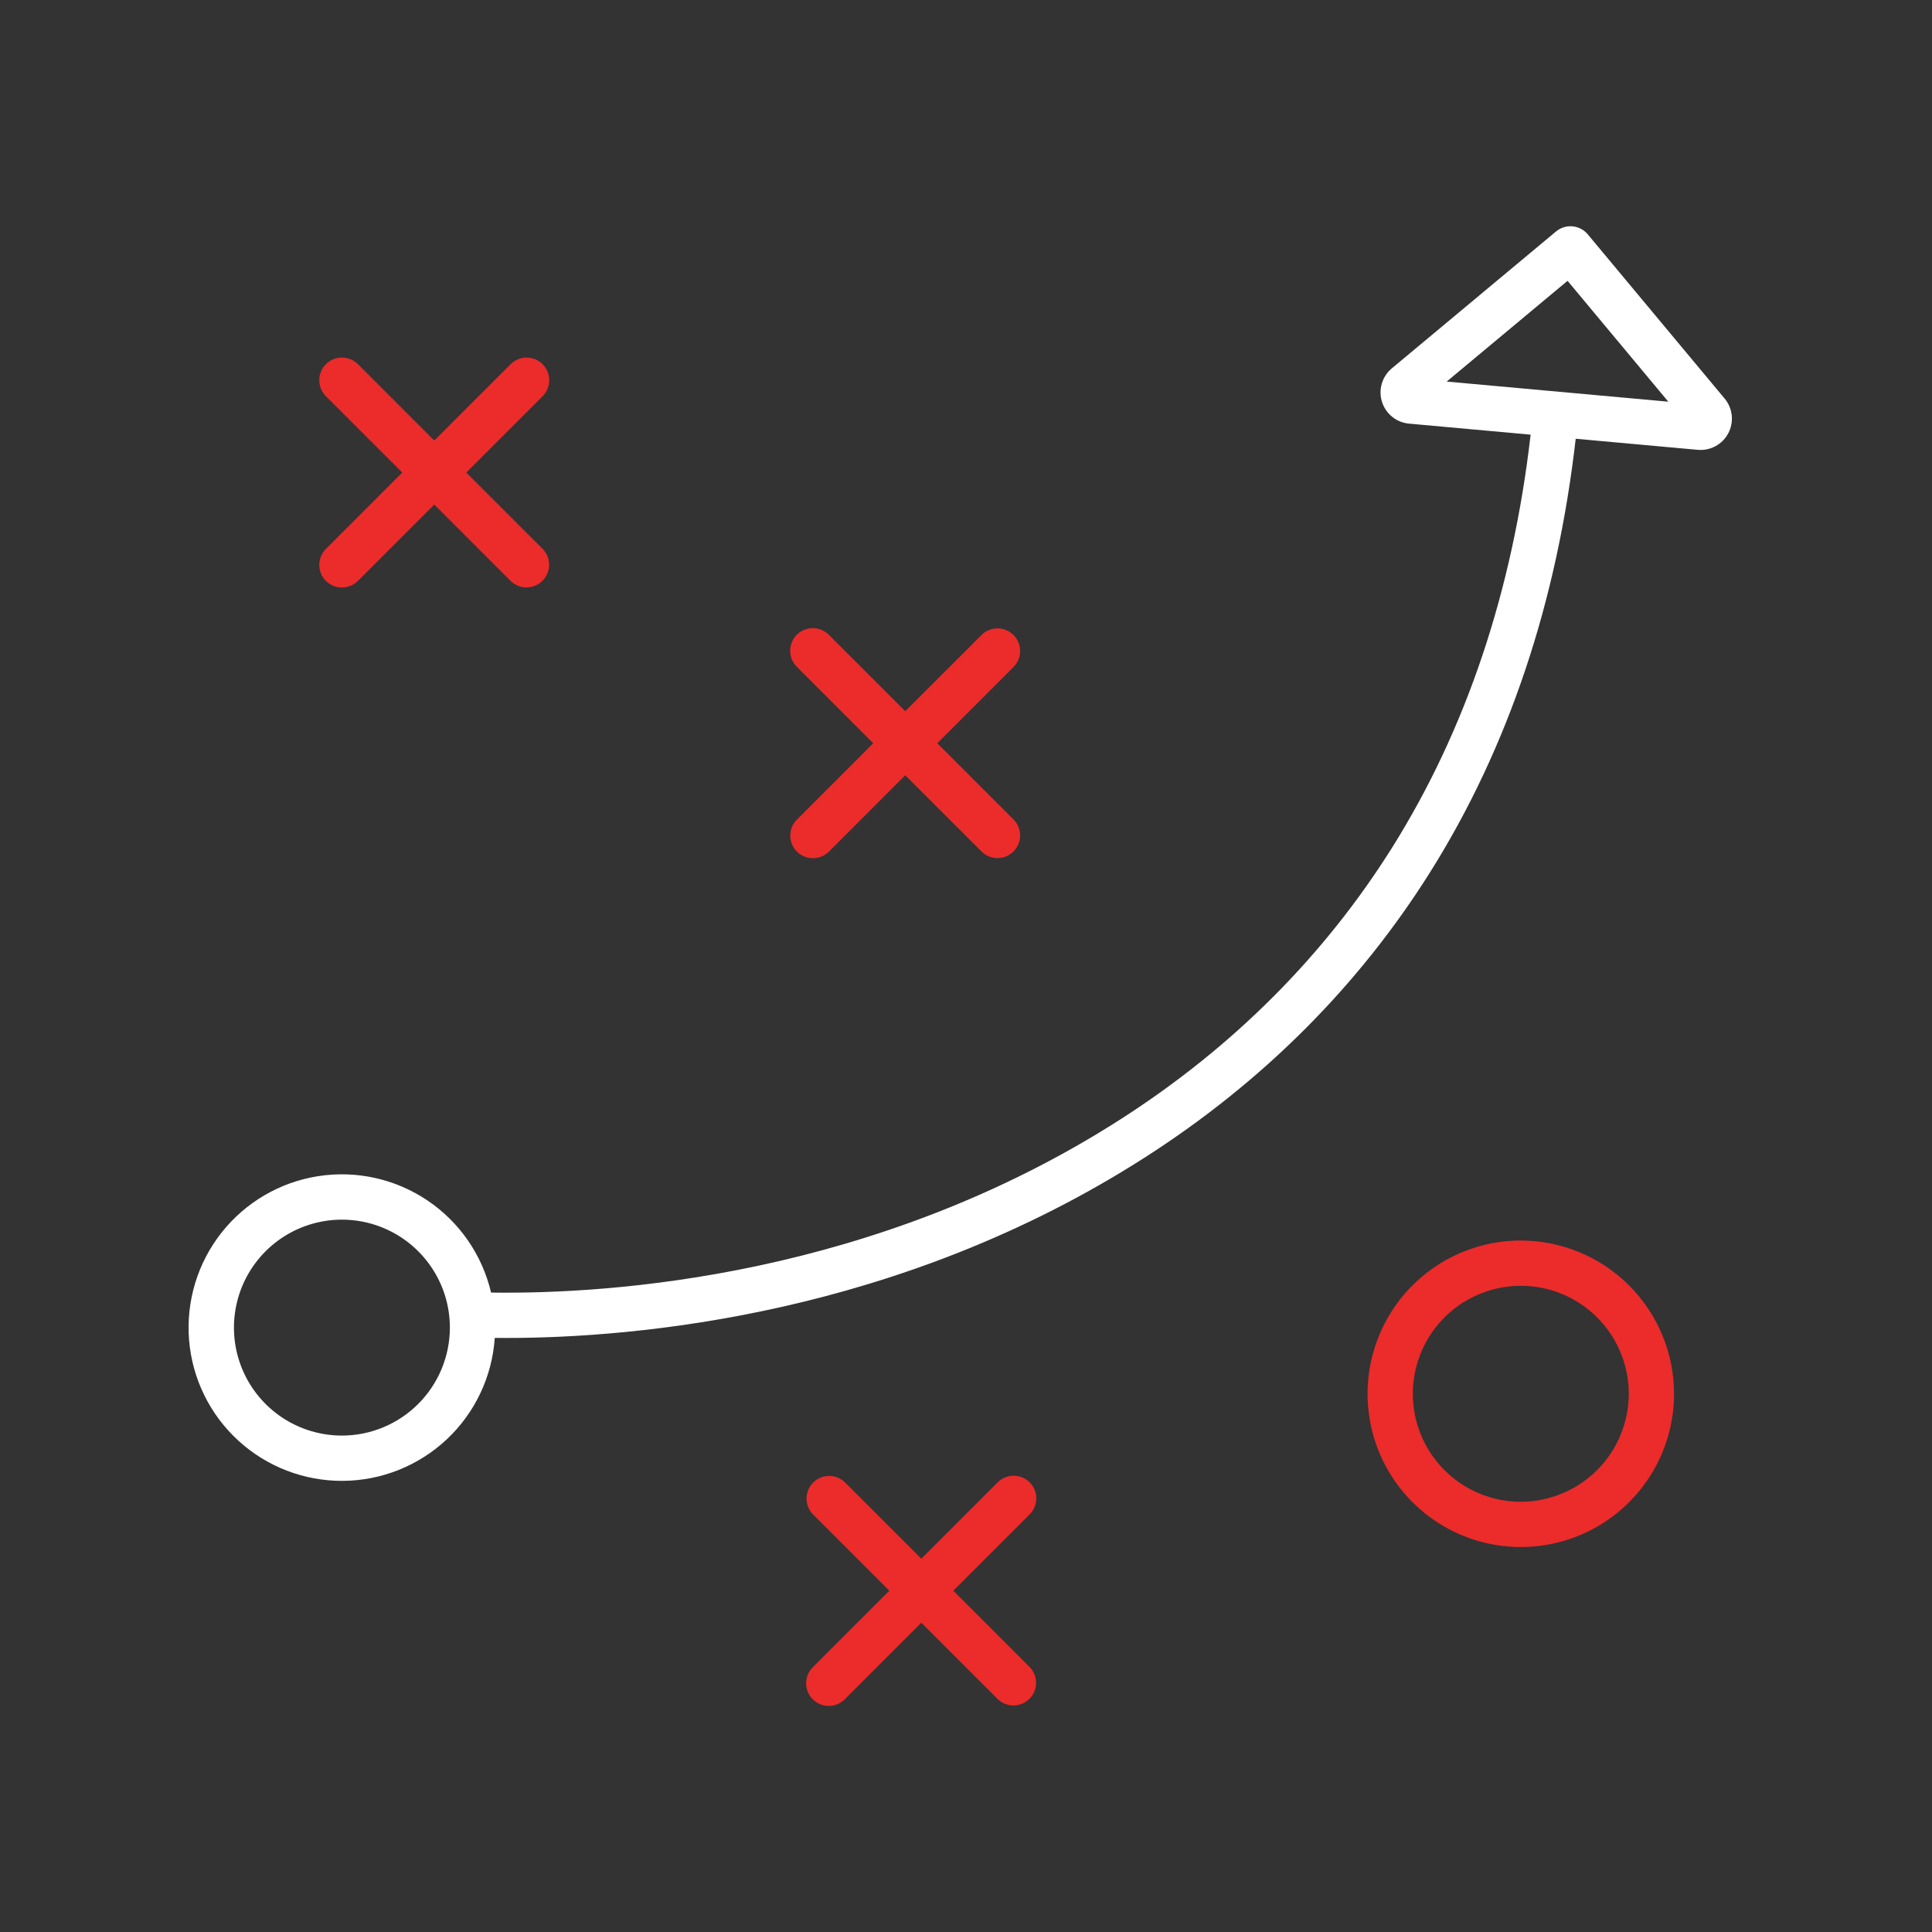 <svg width="162" height="162" viewBox="0 0 162 162" fill="none" xmlns="http://www.w3.org/2000/svg">
<rect x="0" y="0" width="162" height="162" fill="#333333" stroke="none"/>
<path d="M133.163 19.684C133.006 19.486 132.811 19.322 132.589 19.201C132.367 19.08 132.124 19.005 131.872 18.98C131.621 18.955 131.367 18.98 131.126 19.055C130.884 19.13 130.661 19.253 130.468 19.415L116.702 30.89C116.303 31.223 116.013 31.666 115.866 32.164C115.72 32.662 115.724 33.192 115.878 33.688C116.033 34.183 116.331 34.622 116.734 34.948C117.138 35.274 117.629 35.474 118.145 35.521L128.344 36.447C126.839 49.528 122.942 61.167 116.737 71.06C111.042 80.137 103.396 87.795 94.009 93.821C73.323 107.098 51.165 108.527 41.177 108.384C40.436 105.227 38.529 102.466 35.838 100.656C33.147 98.846 29.871 98.12 26.667 98.624C23.464 99.128 20.569 100.824 18.564 103.373C16.558 105.922 15.591 109.135 15.855 112.367C16.119 115.6 17.596 118.613 19.989 120.802C22.381 122.991 25.513 124.195 28.756 124.172C31.999 124.149 35.114 122.9 37.475 120.677C39.836 118.454 41.269 115.42 41.487 112.184C41.785 112.188 42.089 112.19 42.405 112.19C53.318 112.19 75.378 110.289 96.058 97.016C105.92 90.688 113.959 82.632 119.952 73.077C126.475 62.678 130.562 50.474 132.124 36.79L142.362 37.719C142.878 37.765 143.397 37.657 143.853 37.409C144.309 37.161 144.68 36.783 144.921 36.323C145.162 35.864 145.262 35.343 145.208 34.827C145.153 34.311 144.947 33.823 144.615 33.424L133.163 19.684ZM28.67 120.375C26.88 120.375 25.129 119.844 23.64 118.85C22.152 117.855 20.991 116.441 20.306 114.787C19.621 113.133 19.442 111.312 19.791 109.556C20.14 107.8 21.002 106.187 22.268 104.921C23.534 103.655 25.148 102.793 26.904 102.443C28.66 102.094 30.48 102.273 32.134 102.958C33.788 103.644 35.202 104.804 36.197 106.293C37.192 107.781 37.723 109.532 37.723 111.322C37.72 113.722 36.766 116.023 35.069 117.721C33.371 119.418 31.07 120.373 28.67 120.375ZM121.306 31.995L131.441 23.547L139.889 33.682L121.306 31.995Z" fill="white"/>
<path d="M127.521 104.019C124.98 104.019 122.496 104.773 120.382 106.185C118.269 107.597 116.622 109.603 115.65 111.951C114.677 114.299 114.422 116.883 114.918 119.376C115.414 121.868 116.638 124.158 118.435 125.955C120.232 127.752 122.522 128.976 125.014 129.472C127.507 129.968 130.091 129.713 132.439 128.741C134.787 127.768 136.793 126.121 138.205 124.008C139.617 121.895 140.371 119.411 140.371 116.869C140.367 113.462 139.012 110.196 136.603 107.787C134.194 105.378 130.928 104.023 127.521 104.019ZM127.521 125.922C125.731 125.922 123.981 125.391 122.492 124.397C121.003 123.402 119.843 121.988 119.157 120.334C118.472 118.68 118.293 116.859 118.642 115.103C118.991 113.347 119.854 111.734 121.12 110.468C122.386 109.202 123.999 108.339 125.755 107.99C127.511 107.641 129.331 107.82 130.986 108.505C132.64 109.19 134.054 110.351 135.048 111.839C136.043 113.328 136.574 115.079 136.574 116.869C136.571 119.269 135.617 121.57 133.92 123.267C132.223 124.965 129.922 125.919 127.521 125.922Z" fill="#EC2B2B"/>
<path d="M27.328 48.709C27.684 49.065 28.167 49.265 28.67 49.265C29.174 49.265 29.656 49.065 30.012 48.709L36.414 42.308L42.815 48.709C43.172 49.06 43.654 49.256 44.154 49.254C44.655 49.252 45.135 49.052 45.489 48.698C45.843 48.344 46.043 47.864 46.045 47.363C46.047 46.863 45.851 46.381 45.5 46.024L39.099 39.623L45.499 33.222C45.855 32.867 46.055 32.384 46.055 31.88C46.055 31.377 45.855 30.894 45.499 30.538C45.143 30.182 44.66 29.982 44.157 29.982C43.654 29.982 43.171 30.181 42.815 30.538L36.413 36.939L30.012 30.537C29.836 30.361 29.627 30.221 29.396 30.125C29.166 30.03 28.919 29.981 28.67 29.981C28.42 29.981 28.174 30.03 27.943 30.126C27.713 30.221 27.503 30.361 27.327 30.537C27.151 30.714 27.011 30.923 26.916 31.153C26.82 31.384 26.771 31.631 26.771 31.88C26.771 32.129 26.821 32.376 26.916 32.607C27.012 32.837 27.151 33.046 27.328 33.222L33.729 39.623L27.328 46.024C26.972 46.38 26.772 46.863 26.772 47.367C26.772 47.87 26.972 48.353 27.328 48.709Z" fill="#EC2B2B"/>
<path d="M66.822 71.407C67.178 71.763 67.661 71.963 68.165 71.963C68.668 71.963 69.151 71.763 69.507 71.407L75.908 65.006L82.31 71.407C82.667 71.759 83.148 71.955 83.649 71.953C84.15 71.951 84.629 71.751 84.983 71.397C85.338 71.042 85.537 70.563 85.539 70.062C85.541 69.561 85.346 69.08 84.994 68.723L78.593 62.322L84.994 55.92C85.346 55.563 85.541 55.082 85.539 54.581C85.537 54.08 85.338 53.6 84.983 53.246C84.629 52.892 84.15 52.692 83.649 52.69C83.148 52.688 82.667 52.884 82.31 53.235L75.908 59.636L69.507 53.235C69.331 53.057 69.122 52.915 68.891 52.817C68.66 52.72 68.412 52.669 68.161 52.668C67.911 52.667 67.662 52.716 67.431 52.811C67.199 52.907 66.988 53.047 66.811 53.224C66.634 53.401 66.494 53.612 66.398 53.844C66.303 54.075 66.254 54.324 66.255 54.574C66.256 54.825 66.307 55.073 66.404 55.304C66.501 55.535 66.644 55.744 66.822 55.92L73.223 62.322L66.822 68.723C66.466 69.079 66.266 69.562 66.266 70.065C66.266 70.569 66.466 71.052 66.822 71.407Z" fill="#EC2B2B"/>
<path d="M86.339 124.297C85.983 123.941 85.501 123.741 84.997 123.741C84.493 123.741 84.011 123.941 83.655 124.297L77.253 130.698L70.852 124.297C70.494 123.948 70.014 123.755 69.515 123.759C69.016 123.762 68.538 123.962 68.185 124.314C67.833 124.667 67.633 125.145 67.629 125.644C67.626 126.143 67.819 126.623 68.167 126.981L74.569 133.382L68.167 139.784C67.987 139.959 67.843 140.169 67.745 140.4C67.646 140.632 67.595 140.88 67.593 141.132C67.591 141.383 67.639 141.632 67.735 141.865C67.831 142.098 67.971 142.309 68.149 142.487C68.327 142.665 68.538 142.805 68.771 142.901C69.004 142.996 69.253 143.044 69.504 143.043C69.756 143.041 70.004 142.989 70.236 142.891C70.467 142.792 70.677 142.649 70.852 142.468L77.253 136.067L83.655 142.468C84.012 142.816 84.493 143.01 84.992 143.006C85.491 143.003 85.968 142.803 86.321 142.45C86.674 142.098 86.874 141.62 86.877 141.121C86.881 140.622 86.687 140.142 86.339 139.784L79.938 133.382L86.339 126.981C86.695 126.625 86.895 126.142 86.895 125.639C86.895 125.135 86.695 124.653 86.339 124.297Z" fill="#EC2B2B"/>
</svg>
